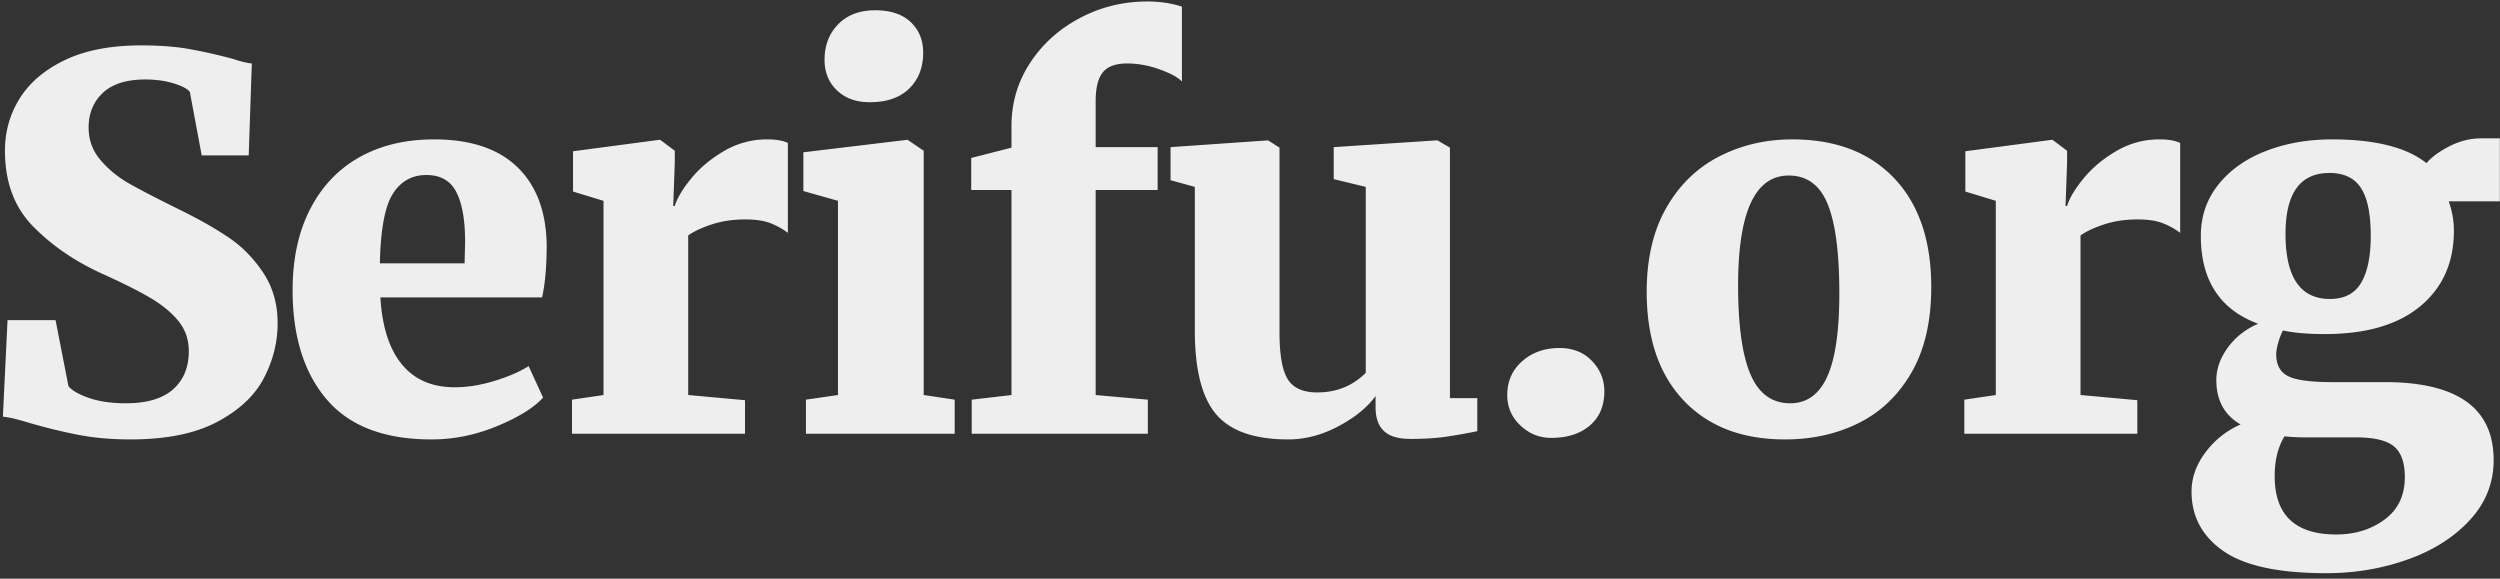 <?xml version="1.0" encoding="UTF-8" standalone="no"?>
<svg viewBox="0 0 337 78" xmlns="http://www.w3.org/2000/svg">
  <rect x="0" y="0" width="337" height="78" fill="#333333" stroke="none"/>
  <path d="M17.584 59.235c-2.552 0-4.908-.209-7.066-.626a74.012 74.012 0 0 1-6.787-1.671c-1.532-.464-2.646-.719-3.342-.766l.627-13.018H7.49l1.74 8.911c.511.603 1.451 1.137 2.82 1.601 1.369.464 3.005.696 4.908.696 2.831 0 4.954-.626 6.37-1.879 1.415-1.253 2.123-2.971 2.123-5.152 0-1.531-.453-2.866-1.358-4.003s-2.158-2.181-3.759-3.133c-1.601-.951-3.794-2.053-6.579-3.306-3.666-1.671-6.764-3.794-9.293-6.37C1.932 27.943.668 24.544.668 20.32c0-2.599.673-4.966 2.019-7.1 1.346-2.135 3.388-3.853 6.126-5.152 2.738-1.3 6.149-1.949 10.233-1.949 2.46 0 4.606.162 6.44.487 1.833.325 3.794.766 5.882 1.323 1.114.371 1.973.58 2.576.626l-.418 12.392h-6.335l-1.601-8.563c-.325-.418-1.056-.8-2.193-1.149-1.137-.348-2.402-.522-3.794-.522-2.552 0-4.467.604-5.743 1.81-1.276 1.207-1.915 2.762-1.915 4.665 0 1.67.534 3.132 1.602 4.385 1.067 1.253 2.355 2.309 3.863 3.168 1.509.858 3.818 2.054 6.927 3.585 2.46 1.207 4.606 2.425 6.439 3.655 1.834 1.23 3.4 2.819 4.699 4.769 1.3 1.949 1.95 4.223 1.95 6.822 0 2.552-.615 5.012-1.845 7.379s-3.33 4.339-6.3 5.917c-2.971 1.578-6.869 2.367-11.696 2.367ZM58.17 59.235c-6.358 0-11.069-1.798-14.132-5.395-3.063-3.597-4.594-8.505-4.594-14.724 0-4.223.789-7.866 2.366-10.929 1.578-3.063 3.794-5.395 6.649-6.997 2.854-1.601 6.207-2.401 10.059-2.401 4.873 0 8.598 1.23 11.173 3.689 2.576 2.46 3.91 5.941 4.003 10.443 0 2.97-.209 5.36-.626 7.17h-21.79c.232 3.945 1.195 6.95 2.889 9.015 1.694 2.066 4.073 3.098 7.136 3.098 1.717 0 3.515-.29 5.395-.87 1.88-.58 3.4-1.242 4.56-1.984l1.949 4.246c-1.207 1.346-3.26 2.623-6.161 3.829-2.901 1.207-5.859 1.81-8.876 1.81Zm4.455-23.739.07-2.923c0-2.924-.394-5.152-1.183-6.683-.789-1.532-2.135-2.298-4.038-2.298-1.949 0-3.458.847-4.525 2.541-1.068 1.694-1.648 4.815-1.74 9.363h11.416ZM77.105 53.875l4.247-.627V27.073l-4.107-1.253v-5.43l11.556-1.532h.209l1.949 1.462v1.671l-.209 5.778h.209c.325-1.067 1.067-2.309 2.228-3.724 1.16-1.416 2.633-2.646 4.42-3.69a11.324 11.324 0 0 1 5.813-1.566c1.207 0 2.135.162 2.785.487v12.113a9.72 9.72 0 0 0-2.402-1.323c-.859-.324-1.961-.487-3.307-.487-1.671 0-3.179.221-4.525.661-1.346.441-2.413.94-3.202 1.497v21.511l7.658.697v4.525H77.105v-4.595ZM117.204 13.776c-1.81 0-3.272-.533-4.386-1.601-1.114-1.067-1.671-2.436-1.671-4.107 0-1.949.615-3.55 1.845-4.803 1.23-1.254 2.889-1.88 4.978-1.88 2.088 0 3.689.534 4.803 1.601 1.114 1.067 1.671 2.437 1.671 4.107 0 1.996-.627 3.609-1.88 4.839-1.253 1.23-3.016 1.844-5.29 1.844h-.07Zm-4.247 13.297-4.664-1.323v-5.221l13.923-1.671h.139l2.159 1.462v32.928l4.176.627v4.595h-20.049v-4.595l4.316-.627V27.073ZM136.348 25.611h-5.43v-4.316l5.43-1.392v-2.924c0-3.11.836-5.941 2.506-8.493 1.671-2.553 3.91-4.572 6.718-6.057C148.38.944 151.408.201 154.657.201c1.717 0 3.272.232 4.664.697v10.094c-.51-.557-1.508-1.102-2.993-1.636-1.485-.534-2.947-.801-4.386-.801-1.532 0-2.622.395-3.272 1.184-.65.789-.975 2.088-.975 3.898v6.196h8.354v5.778h-8.354v27.637l7.032.627v4.595h-23.739v-4.595l5.36-.627V25.611Z" fill="#eee"/>
  <path d="M190.161 59.166c-1.671 0-2.878-.36-3.62-1.079-.743-.72-1.114-1.776-1.114-3.168v-1.531c-1.114 1.531-2.785 2.889-5.012 4.072-2.228 1.184-4.479 1.775-6.753 1.775-4.548 0-7.785-1.125-9.711-3.376-1.926-2.251-2.889-6.022-2.889-11.313V25.193l-3.272-.905v-4.455l13.087-.905h.07l1.532.975v24.922c0 3.017.371 5.117 1.113 6.3.743 1.184 2.066 1.775 3.968 1.775 2.599 0 4.781-.882 6.544-2.645V25.193l-4.316-1.044v-4.316l13.784-.905h.209l1.671.975v33.763h3.689v4.455a69.325 69.325 0 0 1-4.351.766c-1.322.186-2.866.279-4.629.279ZM209.096 59.026c-1.578 0-2.958-.556-4.142-1.67-1.183-1.114-1.775-2.483-1.775-4.108 0-1.856.673-3.376 2.019-4.559 1.346-1.184 3.016-1.776 5.012-1.776 1.81 0 3.272.58 4.386 1.741 1.114 1.16 1.671 2.529 1.671 4.107 0 1.949-.65 3.481-1.95 4.595-1.299 1.114-3.039 1.67-5.221 1.67ZM221.975 39.325c0-4.455.882-8.226 2.645-11.312 1.764-3.086 4.143-5.395 7.136-6.927 2.993-1.531 6.277-2.297 9.851-2.297 5.847 0 10.43 1.752 13.749 5.256 3.318 3.504 4.977 8.388 4.977 14.654 0 4.594-.882 8.423-2.645 11.486-1.764 3.063-4.131 5.337-7.101 6.823-2.97 1.485-6.289 2.227-9.955 2.227-5.801 0-10.361-1.752-13.679-5.256-3.319-3.504-4.978-8.388-4.978-14.654Zm19.353 15.037c2.228 0 3.887-1.195 4.978-3.585 1.09-2.39 1.636-6.138 1.636-11.243 0-5.43-.523-9.433-1.567-12.009-1.044-2.575-2.796-3.863-5.256-3.863-4.548 0-6.822 4.943-6.822 14.828 0 5.383.557 9.375 1.671 11.974 1.114 2.599 2.9 3.898 5.36 3.898ZM264.789 53.875l4.246-.627V27.073l-4.107-1.253v-5.43l11.556-1.532h.209l1.949 1.462v1.671l-.209 5.778h.209c.325-1.067 1.067-2.309 2.228-3.724 1.16-1.416 2.633-2.646 4.42-3.69a11.324 11.324 0 0 1 5.813-1.566c1.207 0 2.135.162 2.785.487v12.113a9.72 9.72 0 0 0-2.402-1.323c-.859-.324-1.961-.487-3.307-.487-1.67 0-3.179.221-4.525.661-1.346.441-2.413.94-3.202 1.497v21.511l7.658.697v4.525h-23.321v-4.595ZM313.589 77.266c-6.405 0-11.034-.998-13.888-2.994-2.855-1.995-4.282-4.664-4.282-8.006 0-1.856.627-3.62 1.88-5.29a11.712 11.712 0 0 1 4.734-3.76c-2.182-1.253-3.272-3.248-3.272-5.986 0-1.486.51-2.936 1.531-4.351 1.021-1.416 2.391-2.495 4.108-3.238-5.152-1.902-7.728-5.847-7.728-11.834 0-2.646.789-4.954 2.367-6.927 1.578-1.972 3.713-3.481 6.405-4.525 2.692-1.044 5.662-1.566 8.911-1.566 5.801 0 10.048 1.067 12.739 3.202.65-.789 1.671-1.543 3.063-2.262 1.393-.72 2.831-1.079 4.317-1.079h2.506v8.493h-6.892c.464 1.299.696 2.622.696 3.968 0 4.269-1.508 7.657-4.525 10.164-3.017 2.506-7.31 3.759-12.879 3.759-2.274 0-4.154-.163-5.639-.488a9.262 9.262 0 0 0-.661 1.741c-.163.603-.244 1.09-.244 1.462 0 1.438.534 2.425 1.601 2.958 1.068.534 3.017.801 5.848.801h7.17c9.793 0 14.689 3.504 14.689 10.512 0 3.063-1.067 5.755-3.202 8.075-2.135 2.321-4.931 4.096-8.389 5.326-3.457 1.23-7.112 1.845-10.964 1.845Zm.487-36.966c1.949 0 3.353-.731 4.212-2.193.859-1.462 1.288-3.562 1.288-6.3 0-2.97-.441-5.129-1.323-6.474-.882-1.346-2.297-2.019-4.246-2.019-3.945 0-5.918 2.738-5.918 8.214 0 5.848 1.996 8.772 5.987 8.772Zm.836 31.745c2.552 0 4.733-.673 6.543-2.019 1.81-1.346 2.715-3.249 2.715-5.709 0-1.949-.487-3.33-1.461-4.142-.975-.812-2.692-1.218-5.152-1.218h-7.101c-.742 0-1.578-.047-2.506-.139-.882 1.438-1.323 3.225-1.323 5.36 0 5.244 2.762 7.867 8.285 7.867Z" fill="#eee"/>
</svg>
